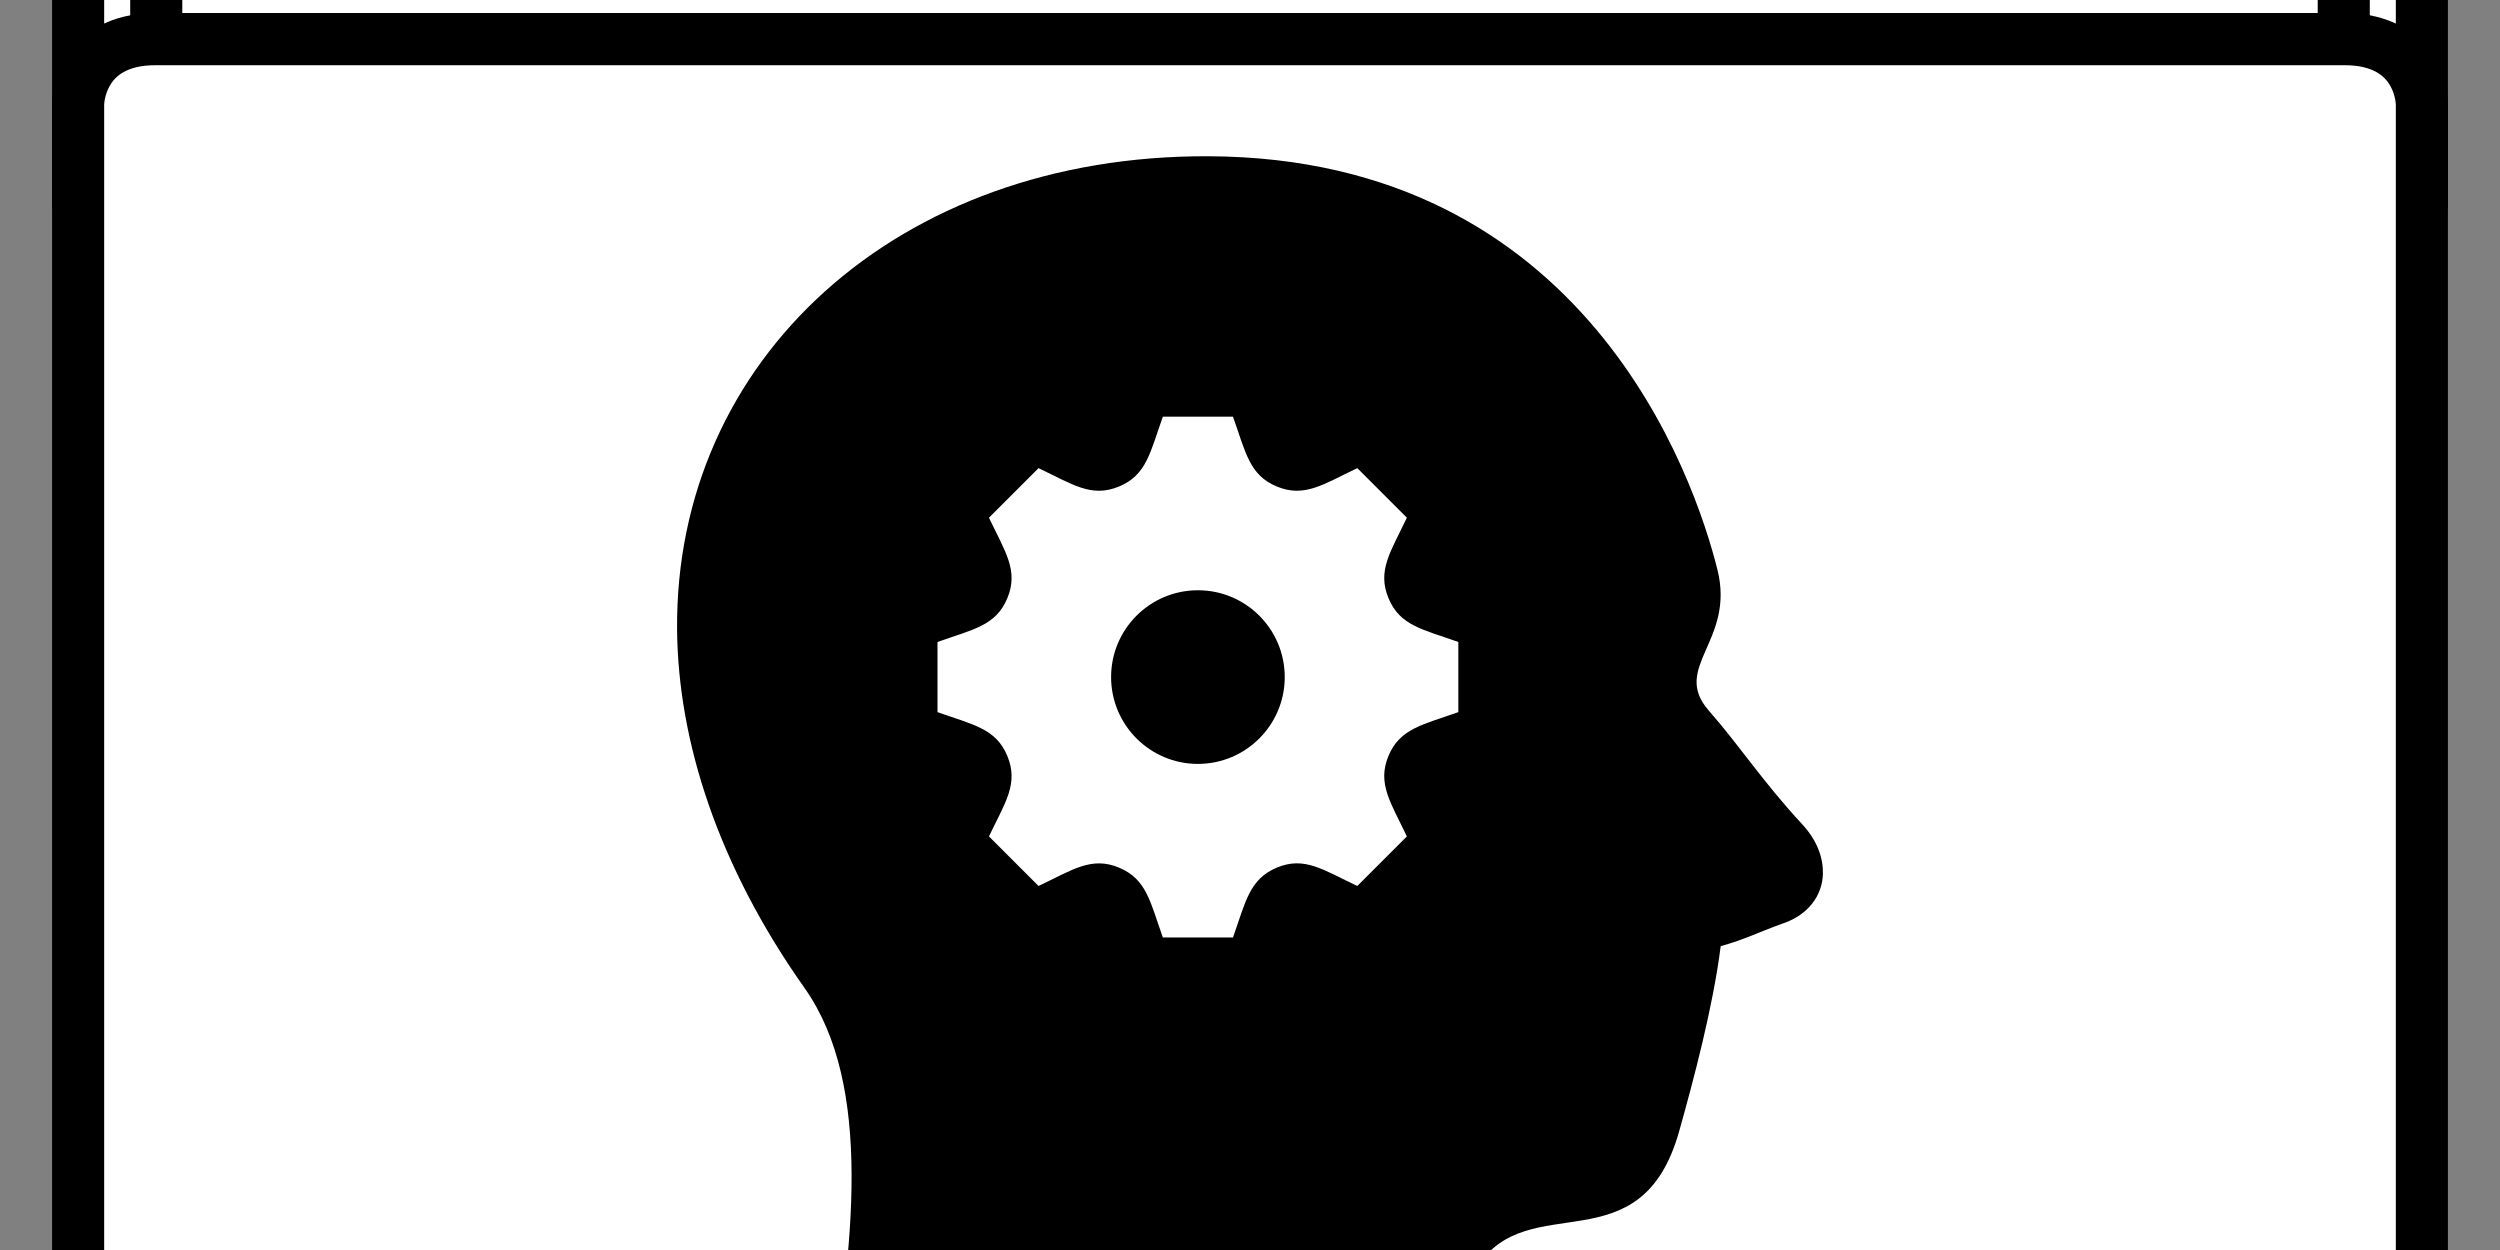 <svg 
	id="patents-full-icon" 
	xmlns:svg="http://www.w3.org/2000/svg" 
	xmlns="http://www.w3.org/2000/svg" 
	viewBox="0 16 48 24">
	
	<rect x="0" y="16" width="48" height="24" fill="#808080" stroke="none"/>
	
	<style>
		.folder-top {
			fill: white;
			stroke: black;
		}
		.folder-body {
			fill: white;
			stroke: black;
		}
		.folder-contents {
			fill: white;
			stroke: black;	
		}
		.folder-icon {
			fill: black;
		}
	</style>

	<g class="folder-top" transform="translate(0 1.5)">
		<path d="M 43.5,11.5 H 21 L 16.5,7 h -12 c -3,0 -3,0 -3,3 v 8 h 45 v -3.5 c 0,0 0,-3 -3,-3 z" />
	</g>

	<g class="folder-body">
		<path id="folder-cover" d="M 3,16.75 C 1.5,16.75 1.5,18 1.5,18 v 25.75 c 0,2.25 0,2 3,2 h 39 c 3,0 3,0.25 3,-2 V 18 c 0,0 0,-1.25 -1.5,-1.25 z" />
	</g>
	
	<rect class="folder-contents" x="3" y="14.5" width="42" height="2.25" />

	<g class="folder-icon" transform="translate(12 19)">
		<path d="M15.517 24h-11.646c.522-3.035.897-6.162-.422-8.028-1.666-2.357-2.43-4.742-2.449-6.883-.045-5.19 4.231-9.114 10.203-9.089 7.236.03 9.328 6.156 9.773 7.943.34 1.369-.898 1.869-.166 2.702.596.679 1.035 1.364 1.789 2.177.292.315.405.646.401.943-.006.434-.291.798-.748.958-.429.15-.76.32-1.215.443-.145 1.16-.521 2.572-.798 3.557-.737 2.62-2.896 1.059-3.881 2.607-.426.668-.64 1.738-.841 2.67zm-3.844-19h-1.346c-.243.681-.312 1.122-.842 1.341-.53.22-.888-.041-1.545-.353l-.952.952c.311.654.573 1.015.353 1.545-.219.53-.66.599-1.341.841v1.347c.68.242 1.122.312 1.341.842.222.534-.047.902-.353 1.544l.952.952c.652-.309 1.015-.573 1.545-.353v.001c.529.219.599.657.842 1.341h1.346c.243-.682.313-1.121.845-1.343h.001c.526-.219.883.042 1.541.354l.952-.952c-.31-.651-.573-1.014-.354-1.544.219-.529.662-.6 1.342-.842v-1.347c-.688-.244-1.123-.313-1.341-.841-.22-.53.041-.89.353-1.545l-.952-.952c-.651.31-1.014.573-1.545.353-.529-.219-.598-.657-.842-1.341zm-.673 6.667c-.92 0-1.667-.747-1.667-1.667 0-.921.747-1.667 1.667-1.667s1.667.746 1.667 1.667c0 .92-.747 1.667-1.667 1.667z" />
	</g>
</svg>